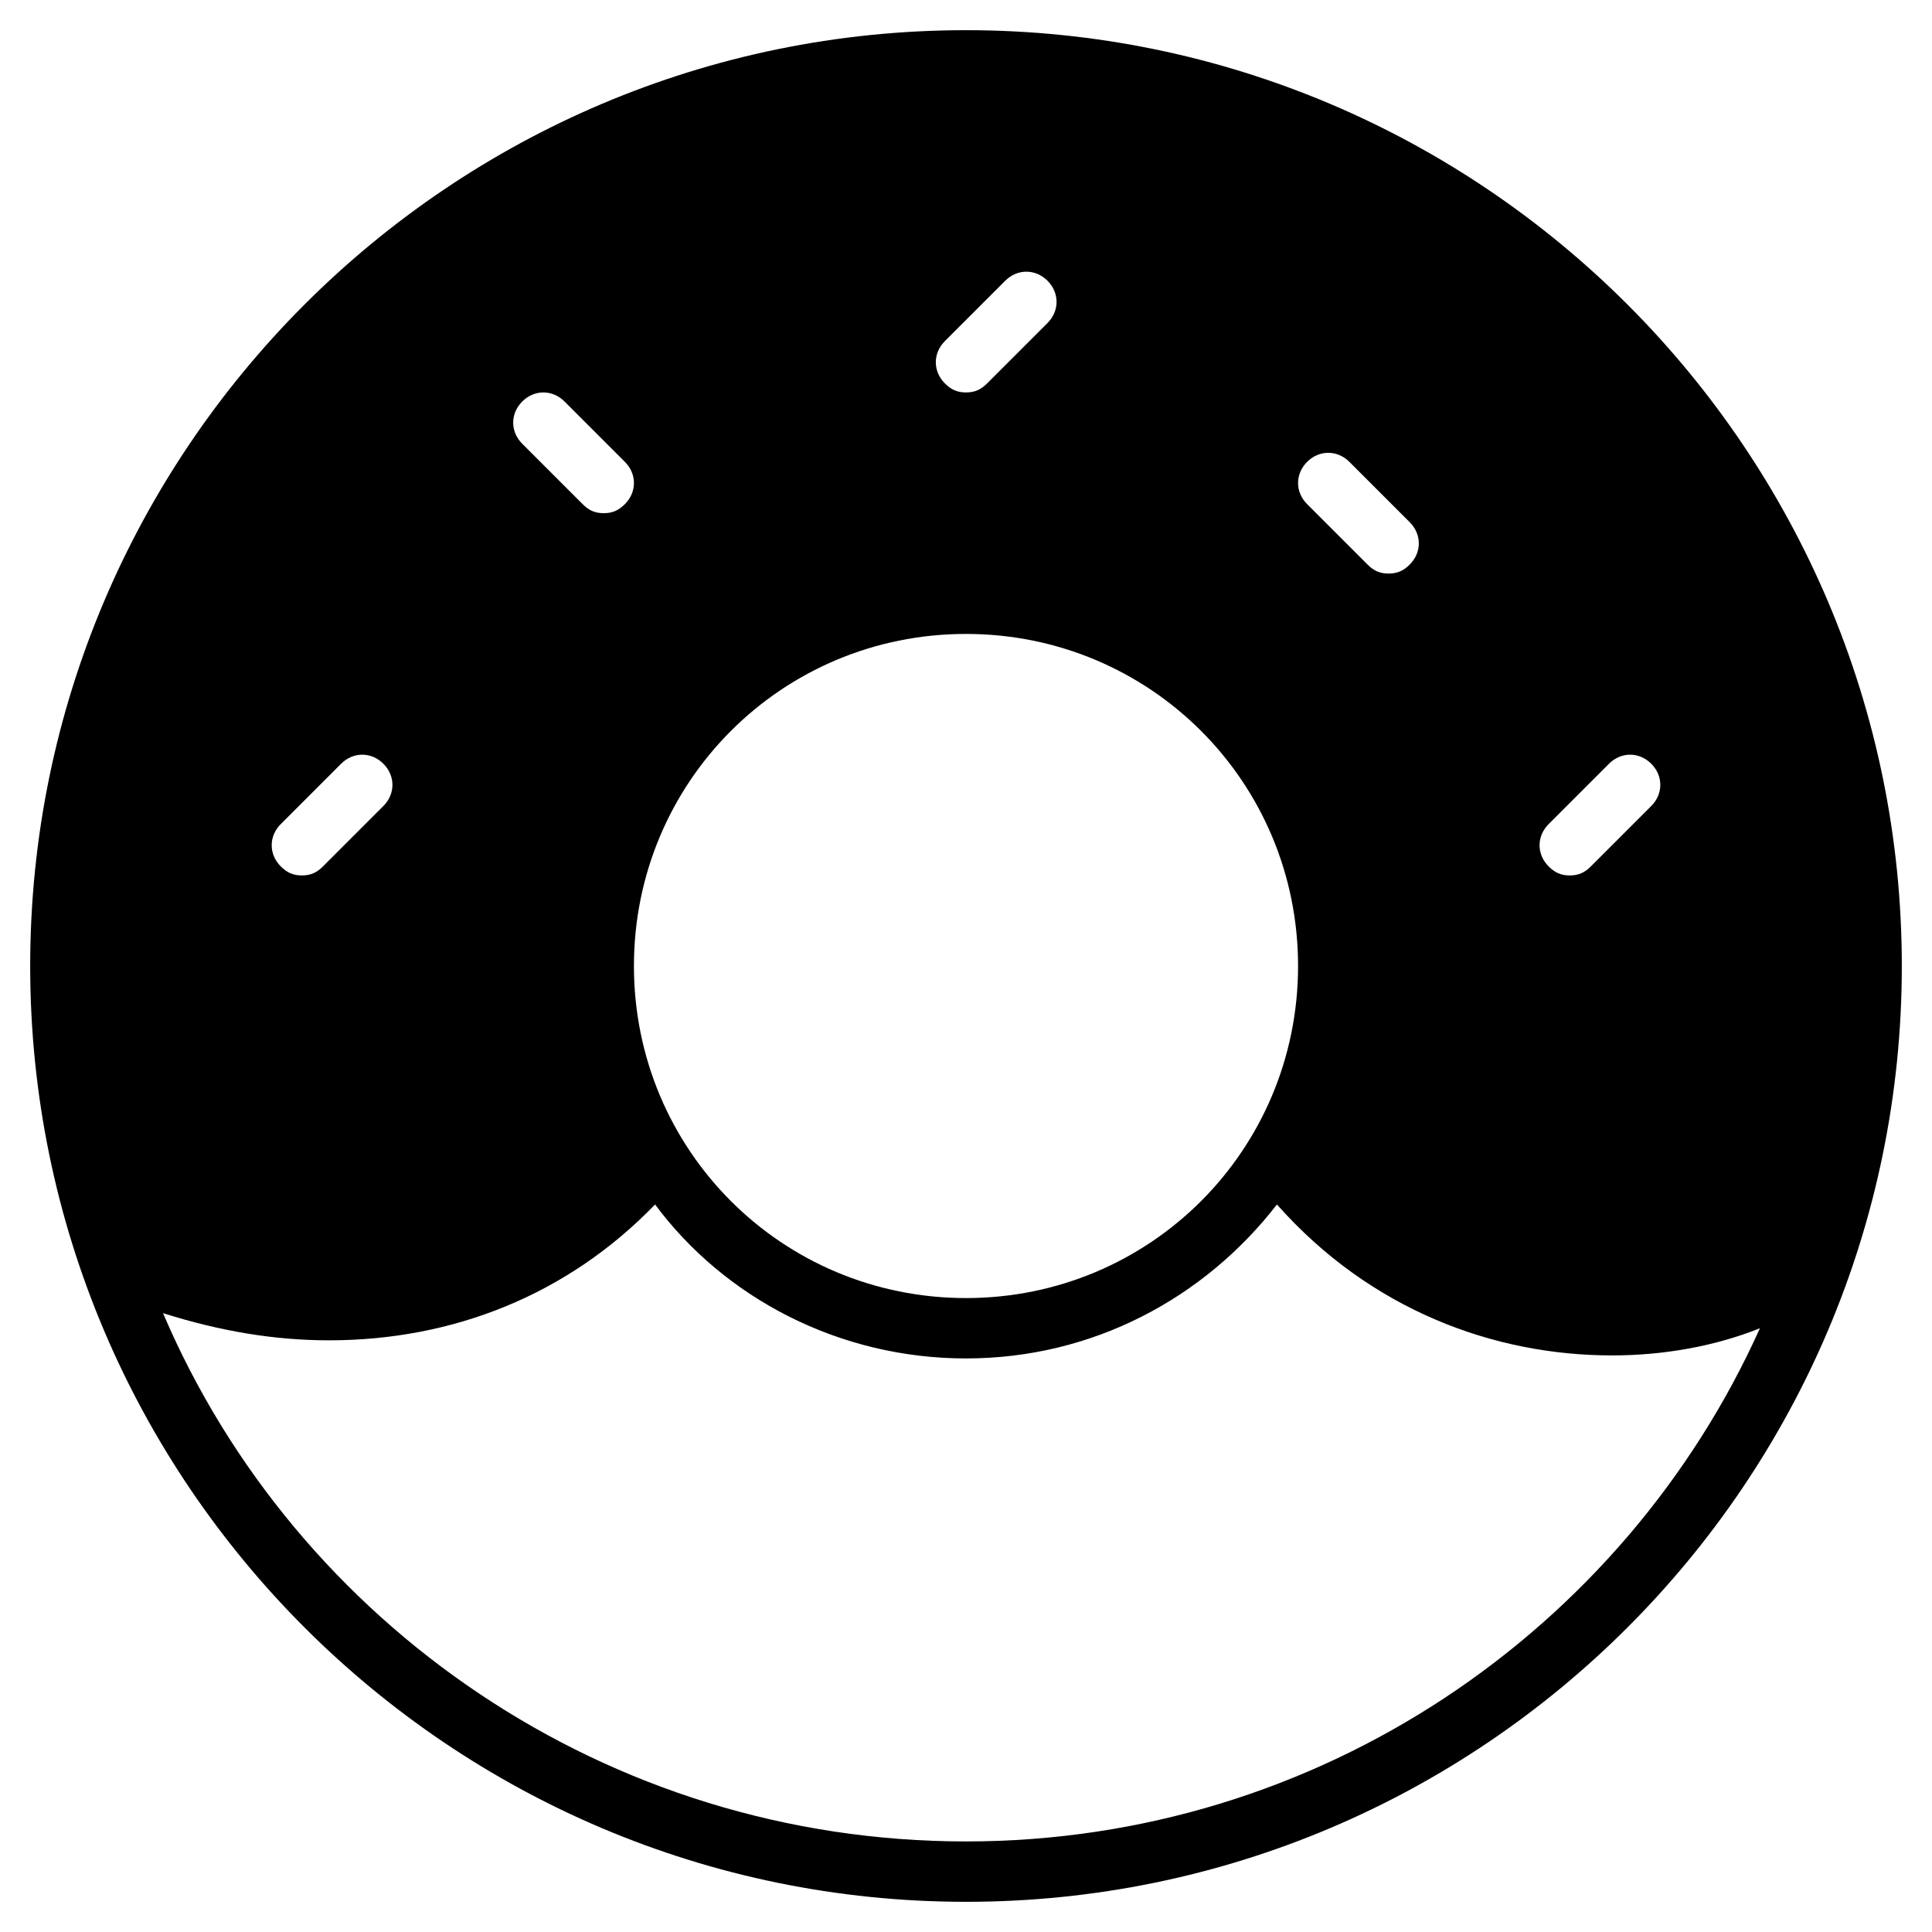 <?xml version="1.0" encoding="utf-8"?>
<!-- Generator: Adobe Illustrator 19.1.0, SVG Export Plug-In . SVG Version: 6.00 Build 0)  -->
<!DOCTYPE svg PUBLIC "-//W3C//DTD SVG 1.1//EN" "http://www.w3.org/Graphics/SVG/1.1/DTD/svg11.dtd">
<svg version="1.1" id="Layer_1" xmlns="http://www.w3.org/2000/svg" xmlns:xlink="http://www.w3.org/1999/xlink" x="0px" y="0px"
	 width="64px" height="64px" viewBox="0 0 64 64" enable-background="new 0 0 64 64" xml:space="preserve">
<path d="M32,1C14.9,1,1,14.9,1,32s13.9,31,31,31s31-13.9,31-31S49.1,1,32,1z M51.3,27.3l2-2c0.4-0.4,1-0.4,1.4,0s0.4,1,0,1.4l-2,2
	C52.5,28.9,52.3,29,52,29s-0.5-0.1-0.7-0.3C50.9,28.3,50.9,27.7,51.3,27.3z M43.3,15.3c0.4-0.4,1-0.4,1.4,0l2,2c0.4,0.4,0.4,1,0,1.4
	C46.5,18.9,46.3,19,46,19s-0.5-0.1-0.7-0.3l-2-2C42.9,16.3,42.9,15.7,43.3,15.3z M31.3,11.3l2-2c0.4-0.4,1-0.4,1.4,0s0.4,1,0,1.4
	l-2,2C32.5,12.9,32.3,13,32,13s-0.5-0.1-0.7-0.3C30.9,12.3,30.9,11.7,31.3,11.3z M32,21c6.1,0,11,4.9,11,11s-4.9,11-11,11
	s-11-4.9-11-11S25.9,21,32,21z M17.3,13.3c0.4-0.4,1-0.4,1.4,0l2,2c0.4,0.4,0.4,1,0,1.4C20.5,16.9,20.3,17,20,17s-0.5-0.1-0.7-0.3
	l-2-2C16.9,14.3,16.9,13.7,17.3,13.3z M9.3,27.3l2-2c0.4-0.4,1-0.4,1.4,0s0.4,1,0,1.4l-2,2C10.5,28.9,10.3,29,10,29
	s-0.5-0.1-0.7-0.3C8.9,28.3,8.9,27.7,9.3,27.3z M32,61C20.1,61,9.8,53.8,5.4,43.5c1.9,0.6,3.7,0.9,5.5,0.9c4.1,0,7.9-1.5,10.8-4.5
	C24,43,27.8,45,32,45c4.2,0,7.9-2,10.3-5.1c3.1,3.5,7.2,5,11.1,5c1.7,0,3.4-0.3,4.9-0.9C53.8,54,43.7,61,32,61z"/>
</svg>
